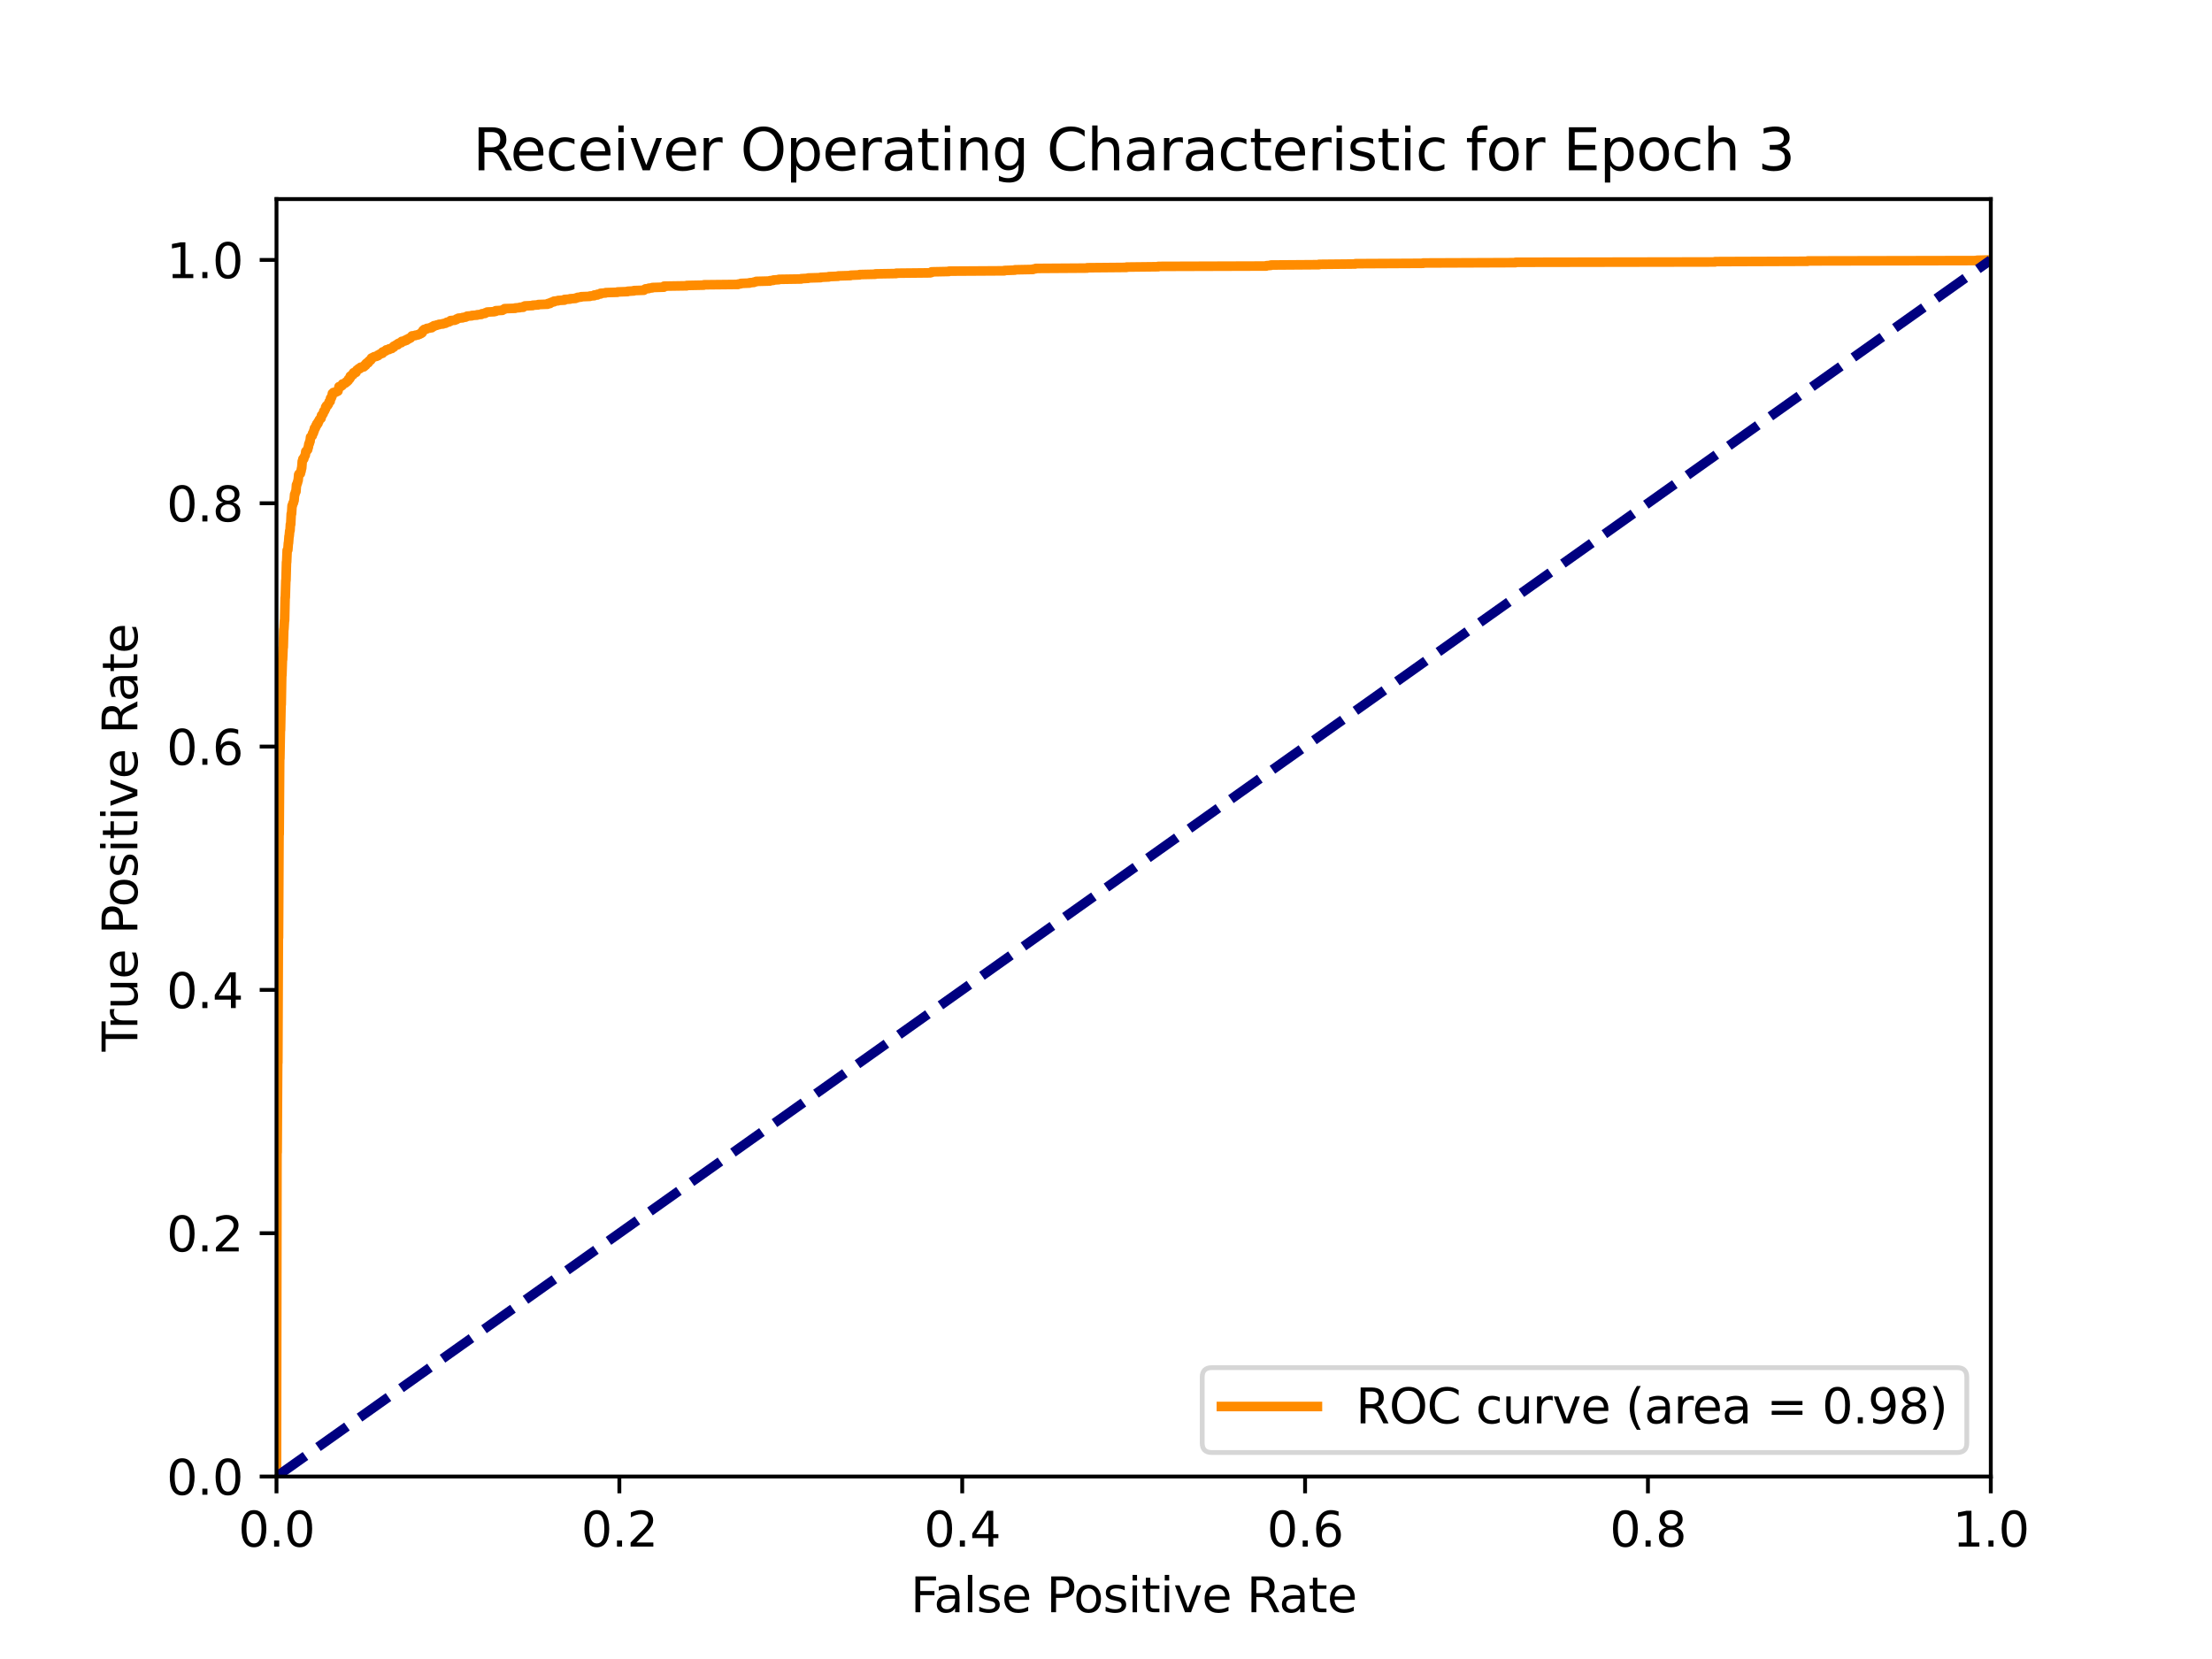 <?xml version="1.0" encoding="utf-8" standalone="no"?>
<!DOCTYPE svg PUBLIC "-//W3C//DTD SVG 1.1//EN"
  "http://www.w3.org/Graphics/SVG/1.1/DTD/svg11.dtd">
<svg xmlns:xlink="http://www.w3.org/1999/xlink" width="460.8pt" height="345.6pt" viewBox="0 0 460.8 345.6" xmlns="http://www.w3.org/2000/svg" version="1.1">
 <defs>
  <style type="text/css">*{stroke-linejoin: round; stroke-linecap: butt}</style>
 </defs>
 <g id="figure_1">
  <g id="patch_1">
   <path d="M 0 345.6 
L 460.8 345.6 
L 460.8 0 
L 0 0 
z
" style="fill: #ffffff"/>
  </g>
  <g id="axes_1">
   <g id="patch_2">
    <path d="M 57.6 307.584 
L 414.72 307.584 
L 414.72 41.472 
L 57.6 41.472 
z
" style="fill: #ffffff"/>
   </g>
   <g id="matplotlib.axis_1">
    <g id="xtick_1">
     <g id="line2d_1">
      <defs>
       <path id="m0f9f1f4afd" d="M 0 0 
L 0 3.5 
" style="stroke: #000000; stroke-width: 0.8"/>
      </defs>
      <g>
       <use xlink:href="#m0f9f1f4afd" x="57.6" y="307.584" style="stroke: #000000; stroke-width: 0.8"/>
      </g>
     </g>
     <g id="text_1">
      <!-- 0.0 -->
      <g transform="translate(49.648 322.182) scale(0.1 -0.1)">
       <defs>
        <path id="DejaVuSans-30" d="M 2034 4250 
Q 1547 4250 1301 3770 
Q 1056 3291 1056 2328 
Q 1056 1369 1301 889 
Q 1547 409 2034 409 
Q 2525 409 2770 889 
Q 3016 1369 3016 2328 
Q 3016 3291 2770 3770 
Q 2525 4250 2034 4250 
z
M 2034 4750 
Q 2819 4750 3233 4129 
Q 3647 3509 3647 2328 
Q 3647 1150 3233 529 
Q 2819 -91 2034 -91 
Q 1250 -91 836 529 
Q 422 1150 422 2328 
Q 422 3509 836 4129 
Q 1250 4750 2034 4750 
z
" transform="scale(0.016)"/>
        <path id="DejaVuSans-2e" d="M 684 794 
L 1344 794 
L 1344 0 
L 684 0 
L 684 794 
z
" transform="scale(0.016)"/>
       </defs>
       <use xlink:href="#DejaVuSans-30"/>
       <use xlink:href="#DejaVuSans-2e" x="63.623"/>
       <use xlink:href="#DejaVuSans-30" x="95.41"/>
      </g>
     </g>
    </g>
    <g id="xtick_2">
     <g id="line2d_2">
      <g>
       <use xlink:href="#m0f9f1f4afd" x="129.024" y="307.584" style="stroke: #000000; stroke-width: 0.8"/>
      </g>
     </g>
     <g id="text_2">
      <!-- 0.2 -->
      <g transform="translate(121.072 322.182) scale(0.1 -0.1)">
       <defs>
        <path id="DejaVuSans-32" d="M 1228 531 
L 3431 531 
L 3431 0 
L 469 0 
L 469 531 
Q 828 903 1448 1529 
Q 2069 2156 2228 2338 
Q 2531 2678 2651 2914 
Q 2772 3150 2772 3378 
Q 2772 3750 2511 3984 
Q 2250 4219 1831 4219 
Q 1534 4219 1204 4116 
Q 875 4013 500 3803 
L 500 4441 
Q 881 4594 1212 4672 
Q 1544 4750 1819 4750 
Q 2544 4750 2975 4387 
Q 3406 4025 3406 3419 
Q 3406 3131 3298 2873 
Q 3191 2616 2906 2266 
Q 2828 2175 2409 1742 
Q 1991 1309 1228 531 
z
" transform="scale(0.016)"/>
       </defs>
       <use xlink:href="#DejaVuSans-30"/>
       <use xlink:href="#DejaVuSans-2e" x="63.623"/>
       <use xlink:href="#DejaVuSans-32" x="95.41"/>
      </g>
     </g>
    </g>
    <g id="xtick_3">
     <g id="line2d_3">
      <g>
       <use xlink:href="#m0f9f1f4afd" x="200.448" y="307.584" style="stroke: #000000; stroke-width: 0.8"/>
      </g>
     </g>
     <g id="text_3">
      <!-- 0.4 -->
      <g transform="translate(192.496 322.182) scale(0.1 -0.1)">
       <defs>
        <path id="DejaVuSans-34" d="M 2419 4116 
L 825 1625 
L 2419 1625 
L 2419 4116 
z
M 2253 4666 
L 3047 4666 
L 3047 1625 
L 3713 1625 
L 3713 1100 
L 3047 1100 
L 3047 0 
L 2419 0 
L 2419 1100 
L 313 1100 
L 313 1709 
L 2253 4666 
z
" transform="scale(0.016)"/>
       </defs>
       <use xlink:href="#DejaVuSans-30"/>
       <use xlink:href="#DejaVuSans-2e" x="63.623"/>
       <use xlink:href="#DejaVuSans-34" x="95.41"/>
      </g>
     </g>
    </g>
    <g id="xtick_4">
     <g id="line2d_4">
      <g>
       <use xlink:href="#m0f9f1f4afd" x="271.872" y="307.584" style="stroke: #000000; stroke-width: 0.8"/>
      </g>
     </g>
     <g id="text_4">
      <!-- 0.6 -->
      <g transform="translate(263.92 322.182) scale(0.1 -0.1)">
       <defs>
        <path id="DejaVuSans-36" d="M 2113 2584 
Q 1688 2584 1439 2293 
Q 1191 2003 1191 1497 
Q 1191 994 1439 701 
Q 1688 409 2113 409 
Q 2538 409 2786 701 
Q 3034 994 3034 1497 
Q 3034 2003 2786 2293 
Q 2538 2584 2113 2584 
z
M 3366 4563 
L 3366 3988 
Q 3128 4100 2886 4159 
Q 2644 4219 2406 4219 
Q 1781 4219 1451 3797 
Q 1122 3375 1075 2522 
Q 1259 2794 1537 2939 
Q 1816 3084 2150 3084 
Q 2853 3084 3261 2657 
Q 3669 2231 3669 1497 
Q 3669 778 3244 343 
Q 2819 -91 2113 -91 
Q 1303 -91 875 529 
Q 447 1150 447 2328 
Q 447 3434 972 4092 
Q 1497 4750 2381 4750 
Q 2619 4750 2861 4703 
Q 3103 4656 3366 4563 
z
" transform="scale(0.016)"/>
       </defs>
       <use xlink:href="#DejaVuSans-30"/>
       <use xlink:href="#DejaVuSans-2e" x="63.623"/>
       <use xlink:href="#DejaVuSans-36" x="95.41"/>
      </g>
     </g>
    </g>
    <g id="xtick_5">
     <g id="line2d_5">
      <g>
       <use xlink:href="#m0f9f1f4afd" x="343.296" y="307.584" style="stroke: #000000; stroke-width: 0.8"/>
      </g>
     </g>
     <g id="text_5">
      <!-- 0.8 -->
      <g transform="translate(335.344 322.182) scale(0.1 -0.1)">
       <defs>
        <path id="DejaVuSans-38" d="M 2034 2216 
Q 1584 2216 1326 1975 
Q 1069 1734 1069 1313 
Q 1069 891 1326 650 
Q 1584 409 2034 409 
Q 2484 409 2743 651 
Q 3003 894 3003 1313 
Q 3003 1734 2745 1975 
Q 2488 2216 2034 2216 
z
M 1403 2484 
Q 997 2584 770 2862 
Q 544 3141 544 3541 
Q 544 4100 942 4425 
Q 1341 4750 2034 4750 
Q 2731 4750 3128 4425 
Q 3525 4100 3525 3541 
Q 3525 3141 3298 2862 
Q 3072 2584 2669 2484 
Q 3125 2378 3379 2068 
Q 3634 1759 3634 1313 
Q 3634 634 3220 271 
Q 2806 -91 2034 -91 
Q 1263 -91 848 271 
Q 434 634 434 1313 
Q 434 1759 690 2068 
Q 947 2378 1403 2484 
z
M 1172 3481 
Q 1172 3119 1398 2916 
Q 1625 2713 2034 2713 
Q 2441 2713 2670 2916 
Q 2900 3119 2900 3481 
Q 2900 3844 2670 4047 
Q 2441 4250 2034 4250 
Q 1625 4250 1398 4047 
Q 1172 3844 1172 3481 
z
" transform="scale(0.016)"/>
       </defs>
       <use xlink:href="#DejaVuSans-30"/>
       <use xlink:href="#DejaVuSans-2e" x="63.623"/>
       <use xlink:href="#DejaVuSans-38" x="95.41"/>
      </g>
     </g>
    </g>
    <g id="xtick_6">
     <g id="line2d_6">
      <g>
       <use xlink:href="#m0f9f1f4afd" x="414.72" y="307.584" style="stroke: #000000; stroke-width: 0.8"/>
      </g>
     </g>
     <g id="text_6">
      <!-- 1.0 -->
      <g transform="translate(406.768 322.182) scale(0.1 -0.1)">
       <defs>
        <path id="DejaVuSans-31" d="M 794 531 
L 1825 531 
L 1825 4091 
L 703 3866 
L 703 4441 
L 1819 4666 
L 2450 4666 
L 2450 531 
L 3481 531 
L 3481 0 
L 794 0 
L 794 531 
z
" transform="scale(0.016)"/>
       </defs>
       <use xlink:href="#DejaVuSans-31"/>
       <use xlink:href="#DejaVuSans-2e" x="63.623"/>
       <use xlink:href="#DejaVuSans-30" x="95.41"/>
      </g>
     </g>
    </g>
    <g id="text_7">
     <!-- False Positive Rate -->
     <g transform="translate(189.694 335.861) scale(0.1 -0.1)">
      <defs>
       <path id="DejaVuSans-46" d="M 628 4666 
L 3309 4666 
L 3309 4134 
L 1259 4134 
L 1259 2759 
L 3109 2759 
L 3109 2228 
L 1259 2228 
L 1259 0 
L 628 0 
L 628 4666 
z
" transform="scale(0.016)"/>
       <path id="DejaVuSans-61" d="M 2194 1759 
Q 1497 1759 1228 1600 
Q 959 1441 959 1056 
Q 959 750 1161 570 
Q 1363 391 1709 391 
Q 2188 391 2477 730 
Q 2766 1069 2766 1631 
L 2766 1759 
L 2194 1759 
z
M 3341 1997 
L 3341 0 
L 2766 0 
L 2766 531 
Q 2569 213 2275 61 
Q 1981 -91 1556 -91 
Q 1019 -91 701 211 
Q 384 513 384 1019 
Q 384 1609 779 1909 
Q 1175 2209 1959 2209 
L 2766 2209 
L 2766 2266 
Q 2766 2663 2505 2880 
Q 2244 3097 1772 3097 
Q 1472 3097 1187 3025 
Q 903 2953 641 2809 
L 641 3341 
Q 956 3463 1253 3523 
Q 1550 3584 1831 3584 
Q 2591 3584 2966 3190 
Q 3341 2797 3341 1997 
z
" transform="scale(0.016)"/>
       <path id="DejaVuSans-6c" d="M 603 4863 
L 1178 4863 
L 1178 0 
L 603 0 
L 603 4863 
z
" transform="scale(0.016)"/>
       <path id="DejaVuSans-73" d="M 2834 3397 
L 2834 2853 
Q 2591 2978 2328 3040 
Q 2066 3103 1784 3103 
Q 1356 3103 1142 2972 
Q 928 2841 928 2578 
Q 928 2378 1081 2264 
Q 1234 2150 1697 2047 
L 1894 2003 
Q 2506 1872 2764 1633 
Q 3022 1394 3022 966 
Q 3022 478 2636 193 
Q 2250 -91 1575 -91 
Q 1294 -91 989 -36 
Q 684 19 347 128 
L 347 722 
Q 666 556 975 473 
Q 1284 391 1588 391 
Q 1994 391 2212 530 
Q 2431 669 2431 922 
Q 2431 1156 2273 1281 
Q 2116 1406 1581 1522 
L 1381 1569 
Q 847 1681 609 1914 
Q 372 2147 372 2553 
Q 372 3047 722 3315 
Q 1072 3584 1716 3584 
Q 2034 3584 2315 3537 
Q 2597 3491 2834 3397 
z
" transform="scale(0.016)"/>
       <path id="DejaVuSans-65" d="M 3597 1894 
L 3597 1613 
L 953 1613 
Q 991 1019 1311 708 
Q 1631 397 2203 397 
Q 2534 397 2845 478 
Q 3156 559 3463 722 
L 3463 178 
Q 3153 47 2828 -22 
Q 2503 -91 2169 -91 
Q 1331 -91 842 396 
Q 353 884 353 1716 
Q 353 2575 817 3079 
Q 1281 3584 2069 3584 
Q 2775 3584 3186 3129 
Q 3597 2675 3597 1894 
z
M 3022 2063 
Q 3016 2534 2758 2815 
Q 2500 3097 2075 3097 
Q 1594 3097 1305 2825 
Q 1016 2553 972 2059 
L 3022 2063 
z
" transform="scale(0.016)"/>
       <path id="DejaVuSans-20" transform="scale(0.016)"/>
       <path id="DejaVuSans-50" d="M 1259 4147 
L 1259 2394 
L 2053 2394 
Q 2494 2394 2734 2622 
Q 2975 2850 2975 3272 
Q 2975 3691 2734 3919 
Q 2494 4147 2053 4147 
L 1259 4147 
z
M 628 4666 
L 2053 4666 
Q 2838 4666 3239 4311 
Q 3641 3956 3641 3272 
Q 3641 2581 3239 2228 
Q 2838 1875 2053 1875 
L 1259 1875 
L 1259 0 
L 628 0 
L 628 4666 
z
" transform="scale(0.016)"/>
       <path id="DejaVuSans-6f" d="M 1959 3097 
Q 1497 3097 1228 2736 
Q 959 2375 959 1747 
Q 959 1119 1226 758 
Q 1494 397 1959 397 
Q 2419 397 2687 759 
Q 2956 1122 2956 1747 
Q 2956 2369 2687 2733 
Q 2419 3097 1959 3097 
z
M 1959 3584 
Q 2709 3584 3137 3096 
Q 3566 2609 3566 1747 
Q 3566 888 3137 398 
Q 2709 -91 1959 -91 
Q 1206 -91 779 398 
Q 353 888 353 1747 
Q 353 2609 779 3096 
Q 1206 3584 1959 3584 
z
" transform="scale(0.016)"/>
       <path id="DejaVuSans-69" d="M 603 3500 
L 1178 3500 
L 1178 0 
L 603 0 
L 603 3500 
z
M 603 4863 
L 1178 4863 
L 1178 4134 
L 603 4134 
L 603 4863 
z
" transform="scale(0.016)"/>
       <path id="DejaVuSans-74" d="M 1172 4494 
L 1172 3500 
L 2356 3500 
L 2356 3053 
L 1172 3053 
L 1172 1153 
Q 1172 725 1289 603 
Q 1406 481 1766 481 
L 2356 481 
L 2356 0 
L 1766 0 
Q 1100 0 847 248 
Q 594 497 594 1153 
L 594 3053 
L 172 3053 
L 172 3500 
L 594 3500 
L 594 4494 
L 1172 4494 
z
" transform="scale(0.016)"/>
       <path id="DejaVuSans-76" d="M 191 3500 
L 800 3500 
L 1894 563 
L 2988 3500 
L 3597 3500 
L 2284 0 
L 1503 0 
L 191 3500 
z
" transform="scale(0.016)"/>
       <path id="DejaVuSans-52" d="M 2841 2188 
Q 3044 2119 3236 1894 
Q 3428 1669 3622 1275 
L 4263 0 
L 3584 0 
L 2988 1197 
Q 2756 1666 2539 1819 
Q 2322 1972 1947 1972 
L 1259 1972 
L 1259 0 
L 628 0 
L 628 4666 
L 2053 4666 
Q 2853 4666 3247 4331 
Q 3641 3997 3641 3322 
Q 3641 2881 3436 2590 
Q 3231 2300 2841 2188 
z
M 1259 4147 
L 1259 2491 
L 2053 2491 
Q 2509 2491 2742 2702 
Q 2975 2913 2975 3322 
Q 2975 3731 2742 3939 
Q 2509 4147 2053 4147 
L 1259 4147 
z
" transform="scale(0.016)"/>
      </defs>
      <use xlink:href="#DejaVuSans-46"/>
      <use xlink:href="#DejaVuSans-61" x="48.395"/>
      <use xlink:href="#DejaVuSans-6c" x="109.674"/>
      <use xlink:href="#DejaVuSans-73" x="137.457"/>
      <use xlink:href="#DejaVuSans-65" x="189.557"/>
      <use xlink:href="#DejaVuSans-20" x="251.08"/>
      <use xlink:href="#DejaVuSans-50" x="282.867"/>
      <use xlink:href="#DejaVuSans-6f" x="339.545"/>
      <use xlink:href="#DejaVuSans-73" x="400.727"/>
      <use xlink:href="#DejaVuSans-69" x="452.826"/>
      <use xlink:href="#DejaVuSans-74" x="480.609"/>
      <use xlink:href="#DejaVuSans-69" x="519.818"/>
      <use xlink:href="#DejaVuSans-76" x="547.602"/>
      <use xlink:href="#DejaVuSans-65" x="606.781"/>
      <use xlink:href="#DejaVuSans-20" x="668.305"/>
      <use xlink:href="#DejaVuSans-52" x="700.092"/>
      <use xlink:href="#DejaVuSans-61" x="767.324"/>
      <use xlink:href="#DejaVuSans-74" x="828.604"/>
      <use xlink:href="#DejaVuSans-65" x="867.812"/>
     </g>
    </g>
   </g>
   <g id="matplotlib.axis_2">
    <g id="ytick_1">
     <g id="line2d_7">
      <defs>
       <path id="mfc279ad7b2" d="M 0 0 
L -3.5 0 
" style="stroke: #000000; stroke-width: 0.8"/>
      </defs>
      <g>
       <use xlink:href="#mfc279ad7b2" x="57.6" y="307.584" style="stroke: #000000; stroke-width: 0.8"/>
      </g>
     </g>
     <g id="text_8">
      <!-- 0.0 -->
      <g transform="translate(34.697 311.383) scale(0.1 -0.1)">
       <use xlink:href="#DejaVuSans-30"/>
       <use xlink:href="#DejaVuSans-2e" x="63.623"/>
       <use xlink:href="#DejaVuSans-30" x="95.41"/>
      </g>
     </g>
    </g>
    <g id="ytick_2">
     <g id="line2d_8">
      <g>
       <use xlink:href="#mfc279ad7b2" x="57.6" y="256.896" style="stroke: #000000; stroke-width: 0.8"/>
      </g>
     </g>
     <g id="text_9">
      <!-- 0.2 -->
      <g transform="translate(34.697 260.695) scale(0.1 -0.1)">
       <use xlink:href="#DejaVuSans-30"/>
       <use xlink:href="#DejaVuSans-2e" x="63.623"/>
       <use xlink:href="#DejaVuSans-32" x="95.41"/>
      </g>
     </g>
    </g>
    <g id="ytick_3">
     <g id="line2d_9">
      <g>
       <use xlink:href="#mfc279ad7b2" x="57.6" y="206.208" style="stroke: #000000; stroke-width: 0.8"/>
      </g>
     </g>
     <g id="text_10">
      <!-- 0.4 -->
      <g transform="translate(34.697 210.007) scale(0.1 -0.1)">
       <use xlink:href="#DejaVuSans-30"/>
       <use xlink:href="#DejaVuSans-2e" x="63.623"/>
       <use xlink:href="#DejaVuSans-34" x="95.41"/>
      </g>
     </g>
    </g>
    <g id="ytick_4">
     <g id="line2d_10">
      <g>
       <use xlink:href="#mfc279ad7b2" x="57.6" y="155.52" style="stroke: #000000; stroke-width: 0.8"/>
      </g>
     </g>
     <g id="text_11">
      <!-- 0.6 -->
      <g transform="translate(34.697 159.319) scale(0.1 -0.1)">
       <use xlink:href="#DejaVuSans-30"/>
       <use xlink:href="#DejaVuSans-2e" x="63.623"/>
       <use xlink:href="#DejaVuSans-36" x="95.41"/>
      </g>
     </g>
    </g>
    <g id="ytick_5">
     <g id="line2d_11">
      <g>
       <use xlink:href="#mfc279ad7b2" x="57.6" y="104.832" style="stroke: #000000; stroke-width: 0.8"/>
      </g>
     </g>
     <g id="text_12">
      <!-- 0.8 -->
      <g transform="translate(34.697 108.631) scale(0.1 -0.1)">
       <use xlink:href="#DejaVuSans-30"/>
       <use xlink:href="#DejaVuSans-2e" x="63.623"/>
       <use xlink:href="#DejaVuSans-38" x="95.41"/>
      </g>
     </g>
    </g>
    <g id="ytick_6">
     <g id="line2d_12">
      <g>
       <use xlink:href="#mfc279ad7b2" x="57.6" y="54.144" style="stroke: #000000; stroke-width: 0.8"/>
      </g>
     </g>
     <g id="text_13">
      <!-- 1.0 -->
      <g transform="translate(34.697 57.943) scale(0.1 -0.1)">
       <use xlink:href="#DejaVuSans-31"/>
       <use xlink:href="#DejaVuSans-2e" x="63.623"/>
       <use xlink:href="#DejaVuSans-30" x="95.41"/>
      </g>
     </g>
    </g>
    <g id="text_14">
     <!-- True Positive Rate -->
     <g transform="translate(28.617 219.058) rotate(-90) scale(0.1 -0.1)">
      <defs>
       <path id="DejaVuSans-54" d="M -19 4666 
L 3928 4666 
L 3928 4134 
L 2272 4134 
L 2272 0 
L 1638 0 
L 1638 4134 
L -19 4134 
L -19 4666 
z
" transform="scale(0.016)"/>
       <path id="DejaVuSans-72" d="M 2631 2963 
Q 2534 3019 2420 3045 
Q 2306 3072 2169 3072 
Q 1681 3072 1420 2755 
Q 1159 2438 1159 1844 
L 1159 0 
L 581 0 
L 581 3500 
L 1159 3500 
L 1159 2956 
Q 1341 3275 1631 3429 
Q 1922 3584 2338 3584 
Q 2397 3584 2469 3576 
Q 2541 3569 2628 3553 
L 2631 2963 
z
" transform="scale(0.016)"/>
       <path id="DejaVuSans-75" d="M 544 1381 
L 544 3500 
L 1119 3500 
L 1119 1403 
Q 1119 906 1312 657 
Q 1506 409 1894 409 
Q 2359 409 2629 706 
Q 2900 1003 2900 1516 
L 2900 3500 
L 3475 3500 
L 3475 0 
L 2900 0 
L 2900 538 
Q 2691 219 2414 64 
Q 2138 -91 1772 -91 
Q 1169 -91 856 284 
Q 544 659 544 1381 
z
M 1991 3584 
L 1991 3584 
z
" transform="scale(0.016)"/>
      </defs>
      <use xlink:href="#DejaVuSans-54"/>
      <use xlink:href="#DejaVuSans-72" x="46.334"/>
      <use xlink:href="#DejaVuSans-75" x="87.447"/>
      <use xlink:href="#DejaVuSans-65" x="150.826"/>
      <use xlink:href="#DejaVuSans-20" x="212.35"/>
      <use xlink:href="#DejaVuSans-50" x="244.137"/>
      <use xlink:href="#DejaVuSans-6f" x="300.814"/>
      <use xlink:href="#DejaVuSans-73" x="361.996"/>
      <use xlink:href="#DejaVuSans-69" x="414.096"/>
      <use xlink:href="#DejaVuSans-74" x="441.879"/>
      <use xlink:href="#DejaVuSans-69" x="481.088"/>
      <use xlink:href="#DejaVuSans-76" x="508.871"/>
      <use xlink:href="#DejaVuSans-65" x="568.051"/>
      <use xlink:href="#DejaVuSans-20" x="629.574"/>
      <use xlink:href="#DejaVuSans-52" x="661.361"/>
      <use xlink:href="#DejaVuSans-61" x="728.594"/>
      <use xlink:href="#DejaVuSans-74" x="789.873"/>
      <use xlink:href="#DejaVuSans-65" x="829.082"/>
     </g>
    </g>
   </g>
   <g id="line2d_13">
    <path d="M 57.6 307.584 
L 57.706 240.071 
L 57.741 240.071 
L 57.847 221.4 
L 57.882 221.4 
L 57.988 195.346 
L 58.023 195.346 
L 58.129 173.836 
L 58.164 173.836 
L 58.27 158.076 
L 58.305 158.076 
L 58.411 152.112 
L 58.447 152.112 
L 58.552 146.788 
L 58.588 146.788 
L 58.693 140.683 
L 58.729 140.683 
L 58.834 137.417 
L 58.87 137.417 
L 58.976 134.861 
L 59.011 134.861 
L 59.117 131.099 
L 59.152 131.099 
L 59.258 129.253 
L 59.293 129.253 
L 59.399 124.497 
L 59.434 124.497 
L 59.54 120.947 
L 59.575 120.947 
L 59.681 117.114 
L 59.716 117.114 
L 59.822 114.629 
L 59.963 114.558 
L 60.069 113.138 
L 60.104 113.138 
L 60.21 111.718 
L 60.245 111.718 
L 60.351 110.582 
L 60.422 110.511 
L 60.492 109.233 
L 60.563 109.233 
L 60.669 107.033 
L 60.739 107.033 
L 60.845 105.329 
L 60.915 105.329 
L 61.021 104.832 
L 61.127 104.761 
L 61.233 104.264 
L 61.268 104.264 
L 61.374 102.986 
L 61.445 102.986 
L 61.55 102.489 
L 61.656 102.418 
L 61.762 100.998 
L 61.833 100.998 
L 61.938 100.573 
L 61.974 100.573 
L 62.079 100.076 
L 62.115 100.076 
L 62.221 98.869 
L 62.291 98.869 
L 62.291 98.727 
L 62.573 98.656 
L 62.679 98.159 
L 62.714 98.159 
L 62.82 97.52 
L 62.855 97.52 
L 62.961 96.1 
L 62.996 96.1 
L 63.102 95.603 
L 63.279 95.603 
L 63.384 95.177 
L 63.455 95.106 
L 63.561 94.822 
L 63.596 94.822 
L 63.702 94.041 
L 63.878 93.97 
L 63.949 93.757 
L 64.09 93.686 
L 64.196 93.189 
L 64.231 93.189 
L 64.337 92.479 
L 64.443 92.408 
L 64.513 91.983 
L 64.584 91.983 
L 64.689 91.06 
L 64.795 90.989 
L 64.866 90.847 
L 65.042 90.776 
L 65.113 90.279 
L 65.289 90.208 
L 65.36 89.711 
L 65.465 89.711 
L 65.501 89.214 
L 65.712 89.143 
L 65.818 88.646 
L 65.959 88.646 
L 65.995 88.291 
L 66.241 88.22 
L 66.277 87.865 
L 66.418 87.794 
L 66.524 87.439 
L 66.629 87.368 
L 66.735 87.155 
L 66.876 87.155 
L 66.982 86.516 
L 67.123 86.516 
L 67.229 86.232 
L 67.335 86.161 
L 67.441 85.664 
L 67.617 85.593 
L 67.723 85.238 
L 67.829 85.167 
L 67.829 84.812 
L 68.005 84.741 
L 68.005 84.528 
L 68.252 84.457 
L 68.287 84.244 
L 68.393 84.244 
L 68.499 83.889 
L 68.569 83.818 
L 68.569 83.677 
L 68.781 83.606 
L 68.851 82.967 
L 69.028 82.896 
L 69.098 82.541 
L 69.169 82.541 
L 69.239 81.973 
L 69.416 81.902 
L 69.451 81.76 
L 69.98 81.689 
L 69.98 81.618 
L 70.262 81.547 
L 70.262 81.476 
L 70.403 81.476 
L 70.509 80.979 
L 70.58 80.908 
L 70.615 80.553 
L 71.038 80.482 
L 71.038 80.411 
L 71.25 80.34 
L 71.356 79.985 
L 71.744 79.914 
L 71.744 79.843 
L 71.991 79.772 
L 72.096 79.559 
L 72.343 79.488 
L 72.449 79.275 
L 72.555 79.275 
L 72.59 78.991 
L 72.837 78.92 
L 72.837 78.707 
L 72.978 78.707 
L 72.978 78.352 
L 73.26 78.281 
L 73.331 78.068 
L 73.543 78.068 
L 73.648 77.642 
L 74.177 77.571 
L 74.248 77.216 
L 74.354 77.216 
L 74.354 77.074 
L 74.565 77.003 
L 74.565 76.932 
L 74.706 76.932 
L 74.706 76.79 
L 74.989 76.79 
L 74.989 76.648 
L 75.13 76.648 
L 75.13 76.506 
L 75.765 76.435 
L 75.87 76.293 
L 75.941 76.293 
L 75.941 76.08 
L 76.188 76.08 
L 76.258 75.725 
L 76.435 75.654 
L 76.435 75.583 
L 76.717 75.583 
L 76.823 75.229 
L 77.07 75.158 
L 77.07 75.016 
L 77.246 75.016 
L 77.352 74.803 
L 77.387 74.803 
L 77.387 74.59 
L 77.669 74.519 
L 77.669 74.448 
L 77.951 74.377 
L 77.951 74.306 
L 78.445 74.235 
L 78.551 74.093 
L 78.763 74.093 
L 78.763 73.951 
L 79.045 73.88 
L 79.151 73.738 
L 79.468 73.667 
L 79.468 73.596 
L 79.68 73.596 
L 79.715 73.312 
L 80.068 73.241 
L 80.068 73.17 
L 80.385 73.099 
L 80.456 72.886 
L 81.055 72.815 
L 81.055 72.673 
L 81.62 72.602 
L 81.725 72.389 
L 82.043 72.318 
L 82.043 72.105 
L 82.325 72.034 
L 82.431 71.892 
L 82.854 71.821 
L 82.854 71.608 
L 83.136 71.537 
L 83.136 71.466 
L 83.595 71.395 
L 83.701 71.111 
L 84.3 71.04 
L 84.336 70.898 
L 84.688 70.898 
L 84.759 70.685 
L 85.147 70.614 
L 85.182 70.472 
L 85.535 70.401 
L 85.641 70.188 
L 85.711 70.117 
L 85.817 69.975 
L 86.522 69.904 
L 86.522 69.833 
L 87.087 69.762 
L 87.087 69.691 
L 87.439 69.62 
L 87.545 69.478 
L 87.722 69.478 
L 87.722 69.336 
L 87.933 69.336 
L 87.933 69.123 
L 88.11 69.052 
L 88.11 68.839 
L 88.356 68.768 
L 88.356 68.626 
L 88.85 68.555 
L 88.921 68.413 
L 89.556 68.342 
L 89.556 68.271 
L 89.944 68.271 
L 90.014 68.058 
L 90.402 67.987 
L 90.402 67.845 
L 90.966 67.774 
L 90.966 67.703 
L 91.46 67.632 
L 91.46 67.561 
L 92.272 67.49 
L 92.272 67.419 
L 92.801 67.348 
L 92.801 67.277 
L 93.083 67.206 
L 93.083 67.135 
L 93.541 67.064 
L 93.541 66.993 
L 93.823 66.922 
L 93.859 66.781 
L 94.74 66.71 
L 94.74 66.639 
L 95.093 66.568 
L 95.164 66.426 
L 95.481 66.355 
L 95.481 66.284 
L 96.363 66.213 
L 96.363 66.142 
L 96.998 66.071 
L 96.998 66 
L 97.315 65.929 
L 97.315 65.858 
L 98.303 65.787 
L 98.303 65.716 
L 99.396 65.645 
L 99.396 65.574 
L 100.278 65.503 
L 100.384 65.361 
L 101.054 65.29 
L 101.125 65.148 
L 101.477 65.077 
L 101.477 65.006 
L 102.959 64.935 
L 102.959 64.864 
L 103.276 64.864 
L 103.276 64.722 
L 104.652 64.651 
L 104.757 64.509 
L 105.075 64.438 
L 105.11 64.296 
L 107.332 64.225 
L 107.332 64.154 
L 108.32 64.083 
L 108.32 64.012 
L 108.99 64.012 
L 108.99 63.87 
L 109.343 63.799 
L 109.343 63.728 
L 110.965 63.657 
L 110.965 63.586 
L 112.129 63.515 
L 112.129 63.444 
L 114.069 63.373 
L 114.14 63.231 
L 114.563 63.231 
L 114.563 63.089 
L 114.916 63.018 
L 114.916 62.947 
L 115.409 62.876 
L 115.409 62.734 
L 116.256 62.663 
L 116.256 62.592 
L 117.596 62.521 
L 117.596 62.379 
L 118.76 62.308 
L 118.76 62.237 
L 119.889 62.166 
L 119.889 62.095 
L 120.312 62.024 
L 120.312 61.953 
L 121.053 61.882 
L 121.053 61.811 
L 122.887 61.74 
L 122.887 61.669 
L 123.804 61.598 
L 123.804 61.456 
L 124.439 61.456 
L 124.439 61.314 
L 125.109 61.243 
L 125.109 61.101 
L 126.167 61.03 
L 126.167 60.959 
L 128.636 60.888 
L 128.636 60.817 
L 130.752 60.746 
L 130.752 60.675 
L 132.057 60.604 
L 132.057 60.533 
L 134.138 60.462 
L 134.209 60.32 
L 134.456 60.249 
L 134.456 60.178 
L 135.161 60.107 
L 135.161 60.036 
L 135.902 59.965 
L 135.902 59.894 
L 138.3 59.823 
L 138.336 59.61 
L 143.062 59.539 
L 143.062 59.468 
L 146.624 59.397 
L 146.624 59.326 
L 153.749 59.255 
L 153.749 59.184 
L 154.349 59.113 
L 154.349 59.042 
L 156.147 58.971 
L 156.147 58.9 
L 157.065 58.829 
L 157.065 58.758 
L 157.523 58.687 
L 157.523 58.616 
L 160.38 58.545 
L 160.38 58.474 
L 161.121 58.403 
L 161.121 58.333 
L 162.249 58.262 
L 162.249 58.191 
L 166.905 58.12 
L 166.905 58.049 
L 168.351 57.978 
L 168.351 57.907 
L 170.961 57.836 
L 170.961 57.765 
L 172.654 57.694 
L 172.654 57.623 
L 174.594 57.552 
L 174.594 57.481 
L 177.169 57.41 
L 177.169 57.339 
L 179.074 57.268 
L 179.074 57.197 
L 182.354 57.126 
L 182.354 57.055 
L 186.692 56.984 
L 186.692 56.913 
L 193.782 56.842 
L 193.782 56.771 
L 194.064 56.771 
L 194.064 56.629 
L 197.662 56.558 
L 197.662 56.487 
L 209.231 56.416 
L 209.231 56.345 
L 211.417 56.274 
L 211.417 56.203 
L 215.191 56.132 
L 215.191 56.061 
L 215.756 55.99 
L 215.756 55.919 
L 226.478 55.848 
L 226.478 55.777 
L 234.661 55.706 
L 234.661 55.635 
L 241.292 55.564 
L 241.292 55.493 
L 263.795 55.422 
L 263.795 55.351 
L 264.747 55.28 
L 264.747 55.209 
L 274.764 55.138 
L 274.764 55.067 
L 282.348 54.996 
L 282.348 54.925 
L 296.456 54.854 
L 296.456 54.783 
L 315.714 54.712 
L 315.714 54.641 
L 357.263 54.57 
L 357.263 54.499 
L 376.557 54.428 
L 376.557 54.357 
L 411.828 54.286 
L 411.828 54.215 
L 414.72 54.144 
L 414.72 54.144 
" clip-path="url(#pd13fb5c5e7)" style="fill: none; stroke: #ff8c00; stroke-width: 2; stroke-linecap: square"/>
   </g>
   <g id="line2d_14">
    <path d="M 57.6 307.584 
L 414.72 54.144 
" clip-path="url(#pd13fb5c5e7)" style="fill: none; stroke-dasharray: 7.4,3.2; stroke-dashoffset: 0; stroke: #000080; stroke-width: 2"/>
   </g>
   <g id="patch_3">
    <path d="M 57.6 307.584 
L 57.6 41.472 
" style="fill: none; stroke: #000000; stroke-width: 0.8; stroke-linejoin: miter; stroke-linecap: square"/>
   </g>
   <g id="patch_4">
    <path d="M 414.72 307.584 
L 414.72 41.472 
" style="fill: none; stroke: #000000; stroke-width: 0.8; stroke-linejoin: miter; stroke-linecap: square"/>
   </g>
   <g id="patch_5">
    <path d="M 57.6 307.584 
L 414.72 307.584 
" style="fill: none; stroke: #000000; stroke-width: 0.8; stroke-linejoin: miter; stroke-linecap: square"/>
   </g>
   <g id="patch_6">
    <path d="M 57.6 41.472 
L 414.72 41.472 
" style="fill: none; stroke: #000000; stroke-width: 0.8; stroke-linejoin: miter; stroke-linecap: square"/>
   </g>
   <g id="text_15">
    <!-- Receiver Operating Characteristic for Epoch 3 -->
    <g transform="translate(98.496 35.472) scale(0.12 -0.12)">
     <defs>
      <path id="DejaVuSans-63" d="M 3122 3366 
L 3122 2828 
Q 2878 2963 2633 3030 
Q 2388 3097 2138 3097 
Q 1578 3097 1268 2742 
Q 959 2388 959 1747 
Q 959 1106 1268 751 
Q 1578 397 2138 397 
Q 2388 397 2633 464 
Q 2878 531 3122 666 
L 3122 134 
Q 2881 22 2623 -34 
Q 2366 -91 2075 -91 
Q 1284 -91 818 406 
Q 353 903 353 1747 
Q 353 2603 823 3093 
Q 1294 3584 2113 3584 
Q 2378 3584 2631 3529 
Q 2884 3475 3122 3366 
z
" transform="scale(0.016)"/>
      <path id="DejaVuSans-4f" d="M 2522 4238 
Q 1834 4238 1429 3725 
Q 1025 3213 1025 2328 
Q 1025 1447 1429 934 
Q 1834 422 2522 422 
Q 3209 422 3611 934 
Q 4013 1447 4013 2328 
Q 4013 3213 3611 3725 
Q 3209 4238 2522 4238 
z
M 2522 4750 
Q 3503 4750 4090 4092 
Q 4678 3434 4678 2328 
Q 4678 1225 4090 567 
Q 3503 -91 2522 -91 
Q 1538 -91 948 565 
Q 359 1222 359 2328 
Q 359 3434 948 4092 
Q 1538 4750 2522 4750 
z
" transform="scale(0.016)"/>
      <path id="DejaVuSans-70" d="M 1159 525 
L 1159 -1331 
L 581 -1331 
L 581 3500 
L 1159 3500 
L 1159 2969 
Q 1341 3281 1617 3432 
Q 1894 3584 2278 3584 
Q 2916 3584 3314 3078 
Q 3713 2572 3713 1747 
Q 3713 922 3314 415 
Q 2916 -91 2278 -91 
Q 1894 -91 1617 61 
Q 1341 213 1159 525 
z
M 3116 1747 
Q 3116 2381 2855 2742 
Q 2594 3103 2138 3103 
Q 1681 3103 1420 2742 
Q 1159 2381 1159 1747 
Q 1159 1113 1420 752 
Q 1681 391 2138 391 
Q 2594 391 2855 752 
Q 3116 1113 3116 1747 
z
" transform="scale(0.016)"/>
      <path id="DejaVuSans-6e" d="M 3513 2113 
L 3513 0 
L 2938 0 
L 2938 2094 
Q 2938 2591 2744 2837 
Q 2550 3084 2163 3084 
Q 1697 3084 1428 2787 
Q 1159 2491 1159 1978 
L 1159 0 
L 581 0 
L 581 3500 
L 1159 3500 
L 1159 2956 
Q 1366 3272 1645 3428 
Q 1925 3584 2291 3584 
Q 2894 3584 3203 3211 
Q 3513 2838 3513 2113 
z
" transform="scale(0.016)"/>
      <path id="DejaVuSans-67" d="M 2906 1791 
Q 2906 2416 2648 2759 
Q 2391 3103 1925 3103 
Q 1463 3103 1205 2759 
Q 947 2416 947 1791 
Q 947 1169 1205 825 
Q 1463 481 1925 481 
Q 2391 481 2648 825 
Q 2906 1169 2906 1791 
z
M 3481 434 
Q 3481 -459 3084 -895 
Q 2688 -1331 1869 -1331 
Q 1566 -1331 1297 -1286 
Q 1028 -1241 775 -1147 
L 775 -588 
Q 1028 -725 1275 -790 
Q 1522 -856 1778 -856 
Q 2344 -856 2625 -561 
Q 2906 -266 2906 331 
L 2906 616 
Q 2728 306 2450 153 
Q 2172 0 1784 0 
Q 1141 0 747 490 
Q 353 981 353 1791 
Q 353 2603 747 3093 
Q 1141 3584 1784 3584 
Q 2172 3584 2450 3431 
Q 2728 3278 2906 2969 
L 2906 3500 
L 3481 3500 
L 3481 434 
z
" transform="scale(0.016)"/>
      <path id="DejaVuSans-43" d="M 4122 4306 
L 4122 3641 
Q 3803 3938 3442 4084 
Q 3081 4231 2675 4231 
Q 1875 4231 1450 3742 
Q 1025 3253 1025 2328 
Q 1025 1406 1450 917 
Q 1875 428 2675 428 
Q 3081 428 3442 575 
Q 3803 722 4122 1019 
L 4122 359 
Q 3791 134 3420 21 
Q 3050 -91 2638 -91 
Q 1578 -91 968 557 
Q 359 1206 359 2328 
Q 359 3453 968 4101 
Q 1578 4750 2638 4750 
Q 3056 4750 3426 4639 
Q 3797 4528 4122 4306 
z
" transform="scale(0.016)"/>
      <path id="DejaVuSans-68" d="M 3513 2113 
L 3513 0 
L 2938 0 
L 2938 2094 
Q 2938 2591 2744 2837 
Q 2550 3084 2163 3084 
Q 1697 3084 1428 2787 
Q 1159 2491 1159 1978 
L 1159 0 
L 581 0 
L 581 4863 
L 1159 4863 
L 1159 2956 
Q 1366 3272 1645 3428 
Q 1925 3584 2291 3584 
Q 2894 3584 3203 3211 
Q 3513 2838 3513 2113 
z
" transform="scale(0.016)"/>
      <path id="DejaVuSans-66" d="M 2375 4863 
L 2375 4384 
L 1825 4384 
Q 1516 4384 1395 4259 
Q 1275 4134 1275 3809 
L 1275 3500 
L 2222 3500 
L 2222 3053 
L 1275 3053 
L 1275 0 
L 697 0 
L 697 3053 
L 147 3053 
L 147 3500 
L 697 3500 
L 697 3744 
Q 697 4328 969 4595 
Q 1241 4863 1831 4863 
L 2375 4863 
z
" transform="scale(0.016)"/>
      <path id="DejaVuSans-45" d="M 628 4666 
L 3578 4666 
L 3578 4134 
L 1259 4134 
L 1259 2753 
L 3481 2753 
L 3481 2222 
L 1259 2222 
L 1259 531 
L 3634 531 
L 3634 0 
L 628 0 
L 628 4666 
z
" transform="scale(0.016)"/>
      <path id="DejaVuSans-33" d="M 2597 2516 
Q 3050 2419 3304 2112 
Q 3559 1806 3559 1356 
Q 3559 666 3084 287 
Q 2609 -91 1734 -91 
Q 1441 -91 1130 -33 
Q 819 25 488 141 
L 488 750 
Q 750 597 1062 519 
Q 1375 441 1716 441 
Q 2309 441 2620 675 
Q 2931 909 2931 1356 
Q 2931 1769 2642 2001 
Q 2353 2234 1838 2234 
L 1294 2234 
L 1294 2753 
L 1863 2753 
Q 2328 2753 2575 2939 
Q 2822 3125 2822 3475 
Q 2822 3834 2567 4026 
Q 2313 4219 1838 4219 
Q 1578 4219 1281 4162 
Q 984 4106 628 3988 
L 628 4550 
Q 988 4650 1302 4700 
Q 1616 4750 1894 4750 
Q 2613 4750 3031 4423 
Q 3450 4097 3450 3541 
Q 3450 3153 3228 2886 
Q 3006 2619 2597 2516 
z
" transform="scale(0.016)"/>
     </defs>
     <use xlink:href="#DejaVuSans-52"/>
     <use xlink:href="#DejaVuSans-65" x="64.982"/>
     <use xlink:href="#DejaVuSans-63" x="126.506"/>
     <use xlink:href="#DejaVuSans-65" x="181.486"/>
     <use xlink:href="#DejaVuSans-69" x="243.01"/>
     <use xlink:href="#DejaVuSans-76" x="270.793"/>
     <use xlink:href="#DejaVuSans-65" x="329.973"/>
     <use xlink:href="#DejaVuSans-72" x="391.496"/>
     <use xlink:href="#DejaVuSans-20" x="432.609"/>
     <use xlink:href="#DejaVuSans-4f" x="464.396"/>
     <use xlink:href="#DejaVuSans-70" x="543.107"/>
     <use xlink:href="#DejaVuSans-65" x="606.584"/>
     <use xlink:href="#DejaVuSans-72" x="668.107"/>
     <use xlink:href="#DejaVuSans-61" x="709.221"/>
     <use xlink:href="#DejaVuSans-74" x="770.5"/>
     <use xlink:href="#DejaVuSans-69" x="809.709"/>
     <use xlink:href="#DejaVuSans-6e" x="837.492"/>
     <use xlink:href="#DejaVuSans-67" x="900.871"/>
     <use xlink:href="#DejaVuSans-20" x="964.348"/>
     <use xlink:href="#DejaVuSans-43" x="996.135"/>
     <use xlink:href="#DejaVuSans-68" x="1065.959"/>
     <use xlink:href="#DejaVuSans-61" x="1129.338"/>
     <use xlink:href="#DejaVuSans-72" x="1190.617"/>
     <use xlink:href="#DejaVuSans-61" x="1231.73"/>
     <use xlink:href="#DejaVuSans-63" x="1293.01"/>
     <use xlink:href="#DejaVuSans-74" x="1347.99"/>
     <use xlink:href="#DejaVuSans-65" x="1387.199"/>
     <use xlink:href="#DejaVuSans-72" x="1448.723"/>
     <use xlink:href="#DejaVuSans-69" x="1489.836"/>
     <use xlink:href="#DejaVuSans-73" x="1517.619"/>
     <use xlink:href="#DejaVuSans-74" x="1569.719"/>
     <use xlink:href="#DejaVuSans-69" x="1608.928"/>
     <use xlink:href="#DejaVuSans-63" x="1636.711"/>
     <use xlink:href="#DejaVuSans-20" x="1691.691"/>
     <use xlink:href="#DejaVuSans-66" x="1723.479"/>
     <use xlink:href="#DejaVuSans-6f" x="1758.684"/>
     <use xlink:href="#DejaVuSans-72" x="1819.865"/>
     <use xlink:href="#DejaVuSans-20" x="1860.979"/>
     <use xlink:href="#DejaVuSans-45" x="1892.766"/>
     <use xlink:href="#DejaVuSans-70" x="1955.949"/>
     <use xlink:href="#DejaVuSans-6f" x="2019.426"/>
     <use xlink:href="#DejaVuSans-63" x="2080.607"/>
     <use xlink:href="#DejaVuSans-68" x="2135.588"/>
     <use xlink:href="#DejaVuSans-20" x="2198.967"/>
     <use xlink:href="#DejaVuSans-33" x="2230.754"/>
    </g>
   </g>
   <g id="legend_1">
    <g id="patch_7">
     <path d="M 252.442 302.584 
L 407.72 302.584 
Q 409.72 302.584 409.72 300.584 
L 409.72 286.906 
Q 409.72 284.906 407.72 284.906 
L 252.442 284.906 
Q 250.442 284.906 250.442 286.906 
L 250.442 300.584 
Q 250.442 302.584 252.442 302.584 
z
" style="fill: #ffffff; opacity: 0.8; stroke: #cccccc; stroke-linejoin: miter"/>
    </g>
    <g id="line2d_15">
     <path d="M 254.442 293.004 
L 264.442 293.004 
L 274.442 293.004 
" style="fill: none; stroke: #ff8c00; stroke-width: 2; stroke-linecap: square"/>
    </g>
    <g id="text_16">
     <!-- ROC curve (area = 0.98) -->
     <g transform="translate(282.442 296.504) scale(0.1 -0.1)">
      <defs>
       <path id="DejaVuSans-28" d="M 1984 4856 
Q 1566 4138 1362 3434 
Q 1159 2731 1159 2009 
Q 1159 1288 1364 580 
Q 1569 -128 1984 -844 
L 1484 -844 
Q 1016 -109 783 600 
Q 550 1309 550 2009 
Q 550 2706 781 3412 
Q 1013 4119 1484 4856 
L 1984 4856 
z
" transform="scale(0.016)"/>
       <path id="DejaVuSans-3d" d="M 678 2906 
L 4684 2906 
L 4684 2381 
L 678 2381 
L 678 2906 
z
M 678 1631 
L 4684 1631 
L 4684 1100 
L 678 1100 
L 678 1631 
z
" transform="scale(0.016)"/>
       <path id="DejaVuSans-39" d="M 703 97 
L 703 672 
Q 941 559 1184 500 
Q 1428 441 1663 441 
Q 2288 441 2617 861 
Q 2947 1281 2994 2138 
Q 2813 1869 2534 1725 
Q 2256 1581 1919 1581 
Q 1219 1581 811 2004 
Q 403 2428 403 3163 
Q 403 3881 828 4315 
Q 1253 4750 1959 4750 
Q 2769 4750 3195 4129 
Q 3622 3509 3622 2328 
Q 3622 1225 3098 567 
Q 2575 -91 1691 -91 
Q 1453 -91 1209 -44 
Q 966 3 703 97 
z
M 1959 2075 
Q 2384 2075 2632 2365 
Q 2881 2656 2881 3163 
Q 2881 3666 2632 3958 
Q 2384 4250 1959 4250 
Q 1534 4250 1286 3958 
Q 1038 3666 1038 3163 
Q 1038 2656 1286 2365 
Q 1534 2075 1959 2075 
z
" transform="scale(0.016)"/>
       <path id="DejaVuSans-29" d="M 513 4856 
L 1013 4856 
Q 1481 4119 1714 3412 
Q 1947 2706 1947 2009 
Q 1947 1309 1714 600 
Q 1481 -109 1013 -844 
L 513 -844 
Q 928 -128 1133 580 
Q 1338 1288 1338 2009 
Q 1338 2731 1133 3434 
Q 928 4138 513 4856 
z
" transform="scale(0.016)"/>
      </defs>
      <use xlink:href="#DejaVuSans-52"/>
      <use xlink:href="#DejaVuSans-4f" x="69.482"/>
      <use xlink:href="#DejaVuSans-43" x="148.193"/>
      <use xlink:href="#DejaVuSans-20" x="218.018"/>
      <use xlink:href="#DejaVuSans-63" x="249.805"/>
      <use xlink:href="#DejaVuSans-75" x="304.785"/>
      <use xlink:href="#DejaVuSans-72" x="368.164"/>
      <use xlink:href="#DejaVuSans-76" x="409.277"/>
      <use xlink:href="#DejaVuSans-65" x="468.457"/>
      <use xlink:href="#DejaVuSans-20" x="529.98"/>
      <use xlink:href="#DejaVuSans-28" x="561.768"/>
      <use xlink:href="#DejaVuSans-61" x="600.781"/>
      <use xlink:href="#DejaVuSans-72" x="662.061"/>
      <use xlink:href="#DejaVuSans-65" x="700.924"/>
      <use xlink:href="#DejaVuSans-61" x="762.447"/>
      <use xlink:href="#DejaVuSans-20" x="823.727"/>
      <use xlink:href="#DejaVuSans-3d" x="855.514"/>
      <use xlink:href="#DejaVuSans-20" x="939.303"/>
      <use xlink:href="#DejaVuSans-30" x="971.09"/>
      <use xlink:href="#DejaVuSans-2e" x="1034.713"/>
      <use xlink:href="#DejaVuSans-39" x="1066.5"/>
      <use xlink:href="#DejaVuSans-38" x="1130.123"/>
      <use xlink:href="#DejaVuSans-29" x="1193.746"/>
     </g>
    </g>
   </g>
  </g>
 </g>
 <defs>
  <clipPath id="pd13fb5c5e7">
   <rect x="57.6" y="41.472" width="357.12" height="266.112"/>
  </clipPath>
 </defs>
</svg>
